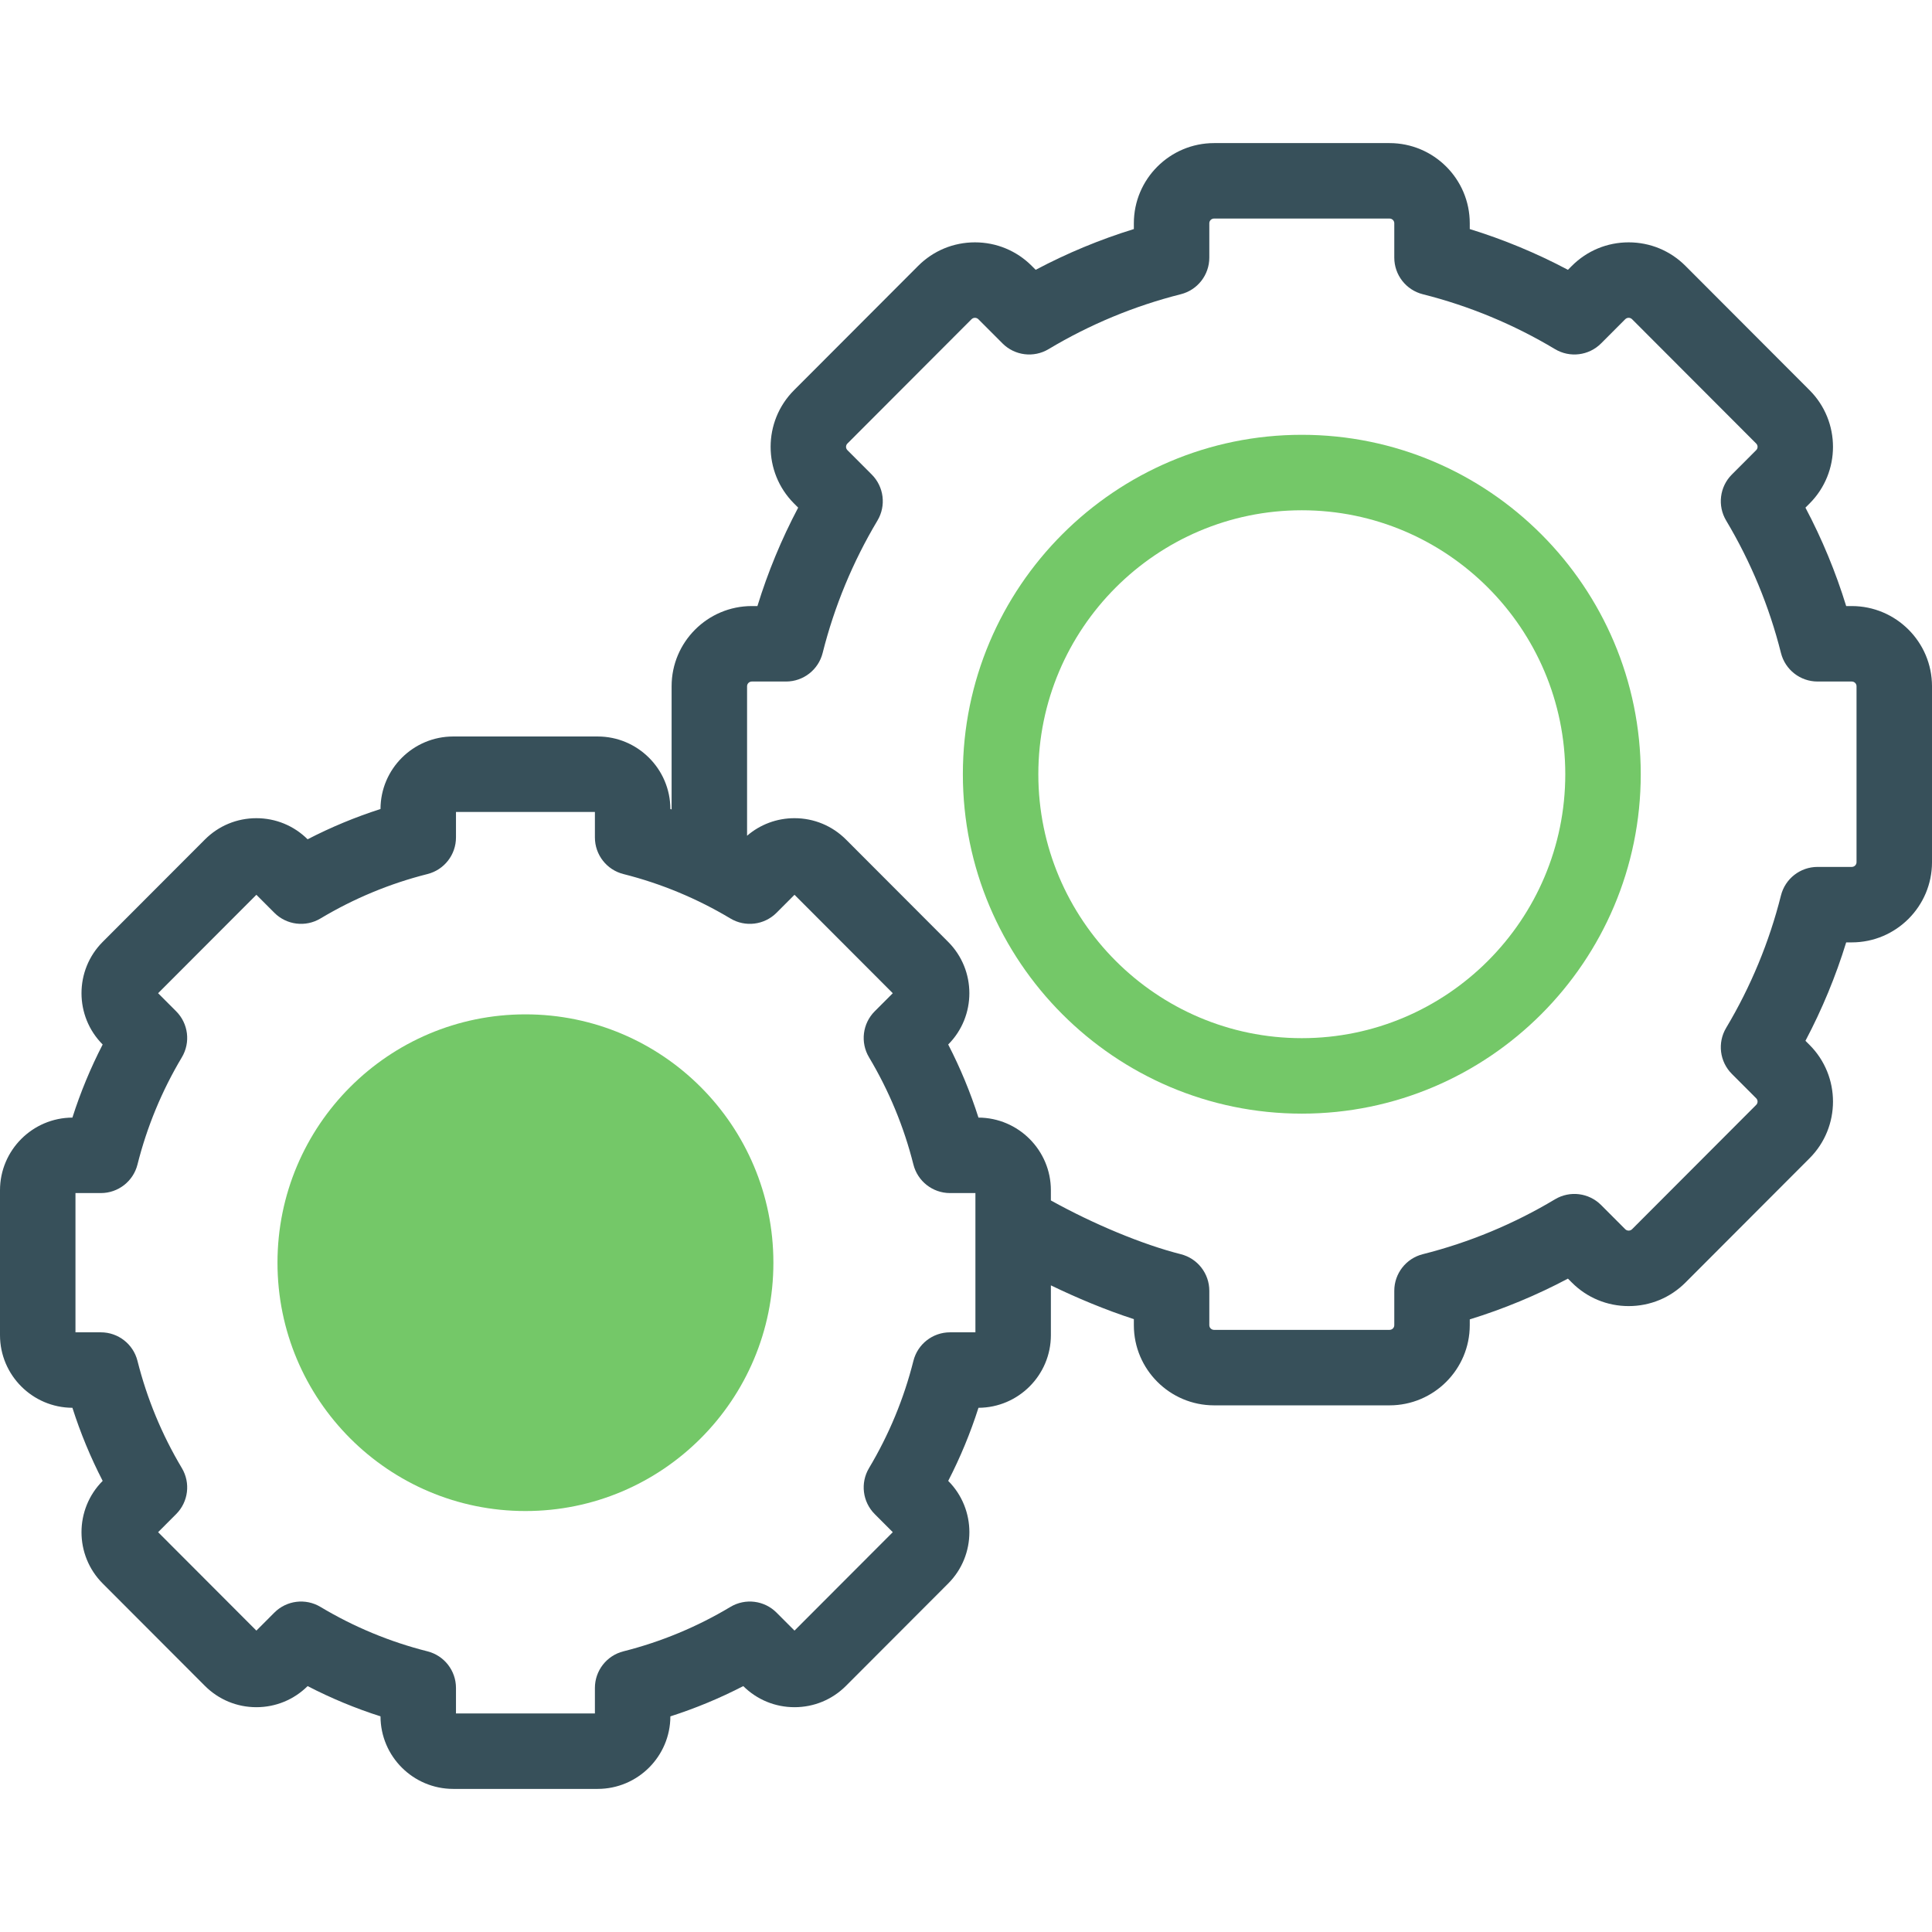 <?xml version="1.0" encoding="UTF-8" standalone="no"?>
<!DOCTYPE svg PUBLIC "-//W3C//DTD SVG 1.1//EN" "http://www.w3.org/Graphics/SVG/1.1/DTD/svg11.dtd">
<svg width="100%" height="100%" viewBox="0 0 512 512" version="1.1" xmlns="http://www.w3.org/2000/svg" xmlns:xlink="http://www.w3.org/1999/xlink" xml:space="preserve" xmlns:serif="http://www.serif.com/" style="fill-rule:evenodd;clip-rule:evenodd;stroke-linejoin:round;stroke-miterlimit:2;">
    <g>
        <path d="M490.734,160.612L489.258,160.612C486.487,151.603 482.874,142.876 478.461,134.531L479.567,133.423C487.826,125.152 487.826,111.692 479.567,103.419L446.667,70.466C442.648,66.442 437.301,64.225 431.611,64.225C425.921,64.225 420.573,66.442 416.554,70.467L415.519,71.504C407.195,67.09 398.488,63.476 389.502,60.702L389.502,59.166C389.502,47.452 379.962,37.922 368.237,37.922L321.748,37.922C310.022,37.922 300.482,47.452 300.482,59.166L300.482,60.702C291.495,63.476 282.789,67.091 274.465,71.504L273.43,70.467C269.411,66.442 264.064,64.225 258.373,64.225C252.683,64.225 247.335,66.441 243.317,70.466L210.417,103.418C202.158,111.69 202.158,125.15 210.417,133.422L211.523,134.53C207.111,142.874 203.498,151.602 200.726,160.611L199.25,160.611C187.524,160.611 177.984,170.141 177.984,181.855L177.984,214.505C177.874,214.47 177.765,214.434 177.655,214.399C177.637,203.797 168.998,195.176 158.382,195.176L120.112,195.176C109.495,195.176 100.856,203.796 100.838,214.399C94.191,216.527 87.731,219.209 81.521,222.419C77.886,218.813 73.068,216.829 67.942,216.829C62.785,216.829 57.938,218.838 54.296,222.486L27.213,249.612C19.729,257.108 19.727,269.305 27.208,276.804C23.997,283.031 21.316,289.508 19.189,296.174C8.601,296.22 -0,304.84 -0,315.43L-0,353.824C-0,364.414 8.601,373.035 19.19,373.08C21.317,379.745 23.999,386.223 27.209,392.45C19.727,399.949 19.729,412.145 27.214,419.642L54.297,446.768C57.939,450.416 62.785,452.425 67.943,452.425C73.069,452.425 77.887,450.44 81.522,446.835C87.732,450.046 94.191,452.727 100.839,454.855C100.857,465.458 109.496,474.078 120.113,474.078L158.383,474.078C168.999,474.078 177.638,465.458 177.656,454.855C184.304,452.727 190.762,450.045 196.973,446.835C200.608,450.44 205.427,452.425 210.552,452.425C215.709,452.425 220.555,450.416 224.197,446.768L251.28,419.643C258.766,412.146 258.768,399.949 251.286,392.451C254.496,386.223 257.178,379.747 259.305,373.081C269.894,373.036 278.495,364.415 278.495,353.825L278.495,340.634C285.32,343.933 292.917,347.131 300.482,349.582L300.482,351.188C300.482,362.902 310.022,372.432 321.748,372.432L368.237,372.432C379.963,372.432 389.502,362.902 389.502,351.188L389.502,349.652C398.489,346.878 407.195,343.263 415.519,338.85L416.555,339.888C420.574,343.913 425.921,346.129 431.612,346.129C437.302,346.129 442.649,343.912 446.668,339.887L479.568,306.935C487.827,298.663 487.827,285.203 479.568,276.931L478.462,275.823C482.875,267.478 486.487,258.753 489.259,249.742L490.735,249.742C502.461,249.742 512.001,240.212 512.001,228.498L512.001,181.857C512,170.142 502.46,160.612 490.734,160.612ZM258.495,353.08L251.761,353.08C247.177,353.08 243.18,356.197 242.063,360.643C239.552,370.633 235.595,380.193 230.301,389.058C227.954,392.989 228.576,398.011 231.81,401.25L236.595,406.043L210.551,432.128L205.788,427.358C202.546,424.111 197.509,423.487 193.573,425.845C184.723,431.146 175.181,435.108 165.212,437.621C160.77,438.741 157.656,442.736 157.656,447.318L157.656,454.078L120.839,454.078L120.839,447.318C120.839,442.736 117.726,438.741 113.283,437.621C103.313,435.108 93.771,431.146 84.922,425.845C80.986,423.487 75.949,424.11 72.707,427.358L67.944,432.128L41.899,406.043L46.685,401.25C49.919,398.011 50.541,392.988 48.194,389.058C42.9,380.192 38.943,370.631 36.433,360.643C35.315,356.197 31.318,353.08 26.734,353.08L20,353.08L20,316.174L26.734,316.174C31.318,316.174 35.315,313.057 36.433,308.611C38.943,298.622 42.9,289.062 48.194,280.197C50.541,276.266 49.919,271.244 46.685,268.005L41.899,263.212L67.944,237.127L72.707,241.897C75.95,245.144 80.985,245.768 84.922,243.41C93.771,238.11 103.313,234.147 113.284,231.633C117.726,230.513 120.839,226.518 120.839,221.937L120.839,215.177L157.656,215.177L157.656,221.937C157.656,226.518 160.769,230.514 165.211,231.633C175.182,234.147 184.724,238.11 193.573,243.41C197.509,245.768 202.546,245.145 205.788,241.897L210.552,237.126L236.596,263.212L231.81,268.005C228.576,271.245 227.955,276.267 230.301,280.197C235.594,289.061 239.552,298.622 242.063,308.612C243.18,313.058 247.177,316.175 251.761,316.175L258.495,316.175L258.495,353.08ZM492,228.497C492,229.183 491.432,229.741 490.734,229.741L481.671,229.741C477.087,229.741 473.09,232.858 471.973,237.304C468.872,249.643 463.985,261.45 457.446,272.4C455.099,276.331 455.721,281.353 458.955,284.592L465.413,291.061C465.892,291.541 465.892,292.323 465.413,292.804L432.513,325.756C432.02,326.25 431.199,326.25 430.707,325.756L424.304,319.342C421.062,316.093 416.025,315.47 412.088,317.828C401.158,324.375 389.372,329.269 377.056,332.374C372.614,333.494 369.5,337.489 369.5,342.071L369.5,351.187C369.5,351.872 368.933,352.431 368.235,352.431L321.746,352.431C321.048,352.431 320.48,351.873 320.48,351.187L320.48,342.071C320.48,337.49 317.367,333.494 312.924,332.374C302.846,329.834 289.763,324.392 278.493,318.127L278.493,315.43C278.493,304.84 269.892,296.219 259.303,296.174C257.176,289.507 254.494,283.031 251.283,276.804C258.765,269.305 258.762,257.108 251.278,249.612L224.195,222.485C220.553,218.838 215.707,216.828 210.549,216.828C205.886,216.828 201.477,218.471 197.982,221.483L197.982,181.855C197.982,181.169 198.55,180.611 199.248,180.611L208.31,180.611C212.894,180.611 216.891,177.494 218.008,173.048C221.109,160.71 225.996,148.902 232.535,137.951C234.882,134.021 234.26,128.999 231.026,125.759L224.568,119.29C224.088,118.809 224.088,118.028 224.568,117.547L257.468,84.595C257.961,84.101 258.78,84.101 259.274,84.595L265.677,91.008C268.919,94.256 273.956,94.88 277.892,92.521C288.822,85.974 300.608,81.08 312.924,77.975C317.366,76.855 320.48,72.859 320.48,68.278L320.48,59.162C320.48,58.476 321.048,57.918 321.746,57.918L368.235,57.918C368.933,57.918 369.5,58.476 369.5,59.162L369.5,68.278C369.5,72.86 372.613,76.855 377.056,77.975C389.372,81.079 401.159,85.974 412.088,92.521C416.025,94.878 421.062,94.255 424.304,91.007L430.706,84.594C431.2,84.099 432.02,84.099 432.513,84.594L465.413,117.546C465.893,118.027 465.893,118.809 465.413,119.289L458.955,125.758C455.721,128.998 455.099,134.02 457.446,137.95C463.985,148.901 468.872,160.709 471.973,173.047C473.09,177.493 477.087,180.61 481.671,180.61L490.734,180.61C491.432,180.61 492,181.168 492,181.854L492,228.497Z" style="fill:rgb(55,80,90);fill-rule:nonzero;"/>
        <path d="M344.992,115.228C295.463,115.228 255.169,155.579 255.169,205.177C255.169,254.775 295.463,295.126 344.992,295.126C394.521,295.126 434.815,254.775 434.815,205.177C434.815,155.579 394.521,115.228 344.992,115.228ZM344.992,275.125C306.492,275.125 275.169,243.746 275.169,205.176C275.169,166.606 306.492,135.227 344.992,135.227C383.492,135.227 414.815,166.606 414.815,205.176C414.815,243.747 383.493,275.125 344.992,275.125Z" style="fill:rgb(116,200,104);fill-rule:nonzero;"/>
    </g>
    <g>
        <g>
            <ellipse cx="139.247" cy="334.627" rx="65.71" ry="65.813" style="fill:rgb(116,200,104);"/>
        </g>
    </g>
</svg>
